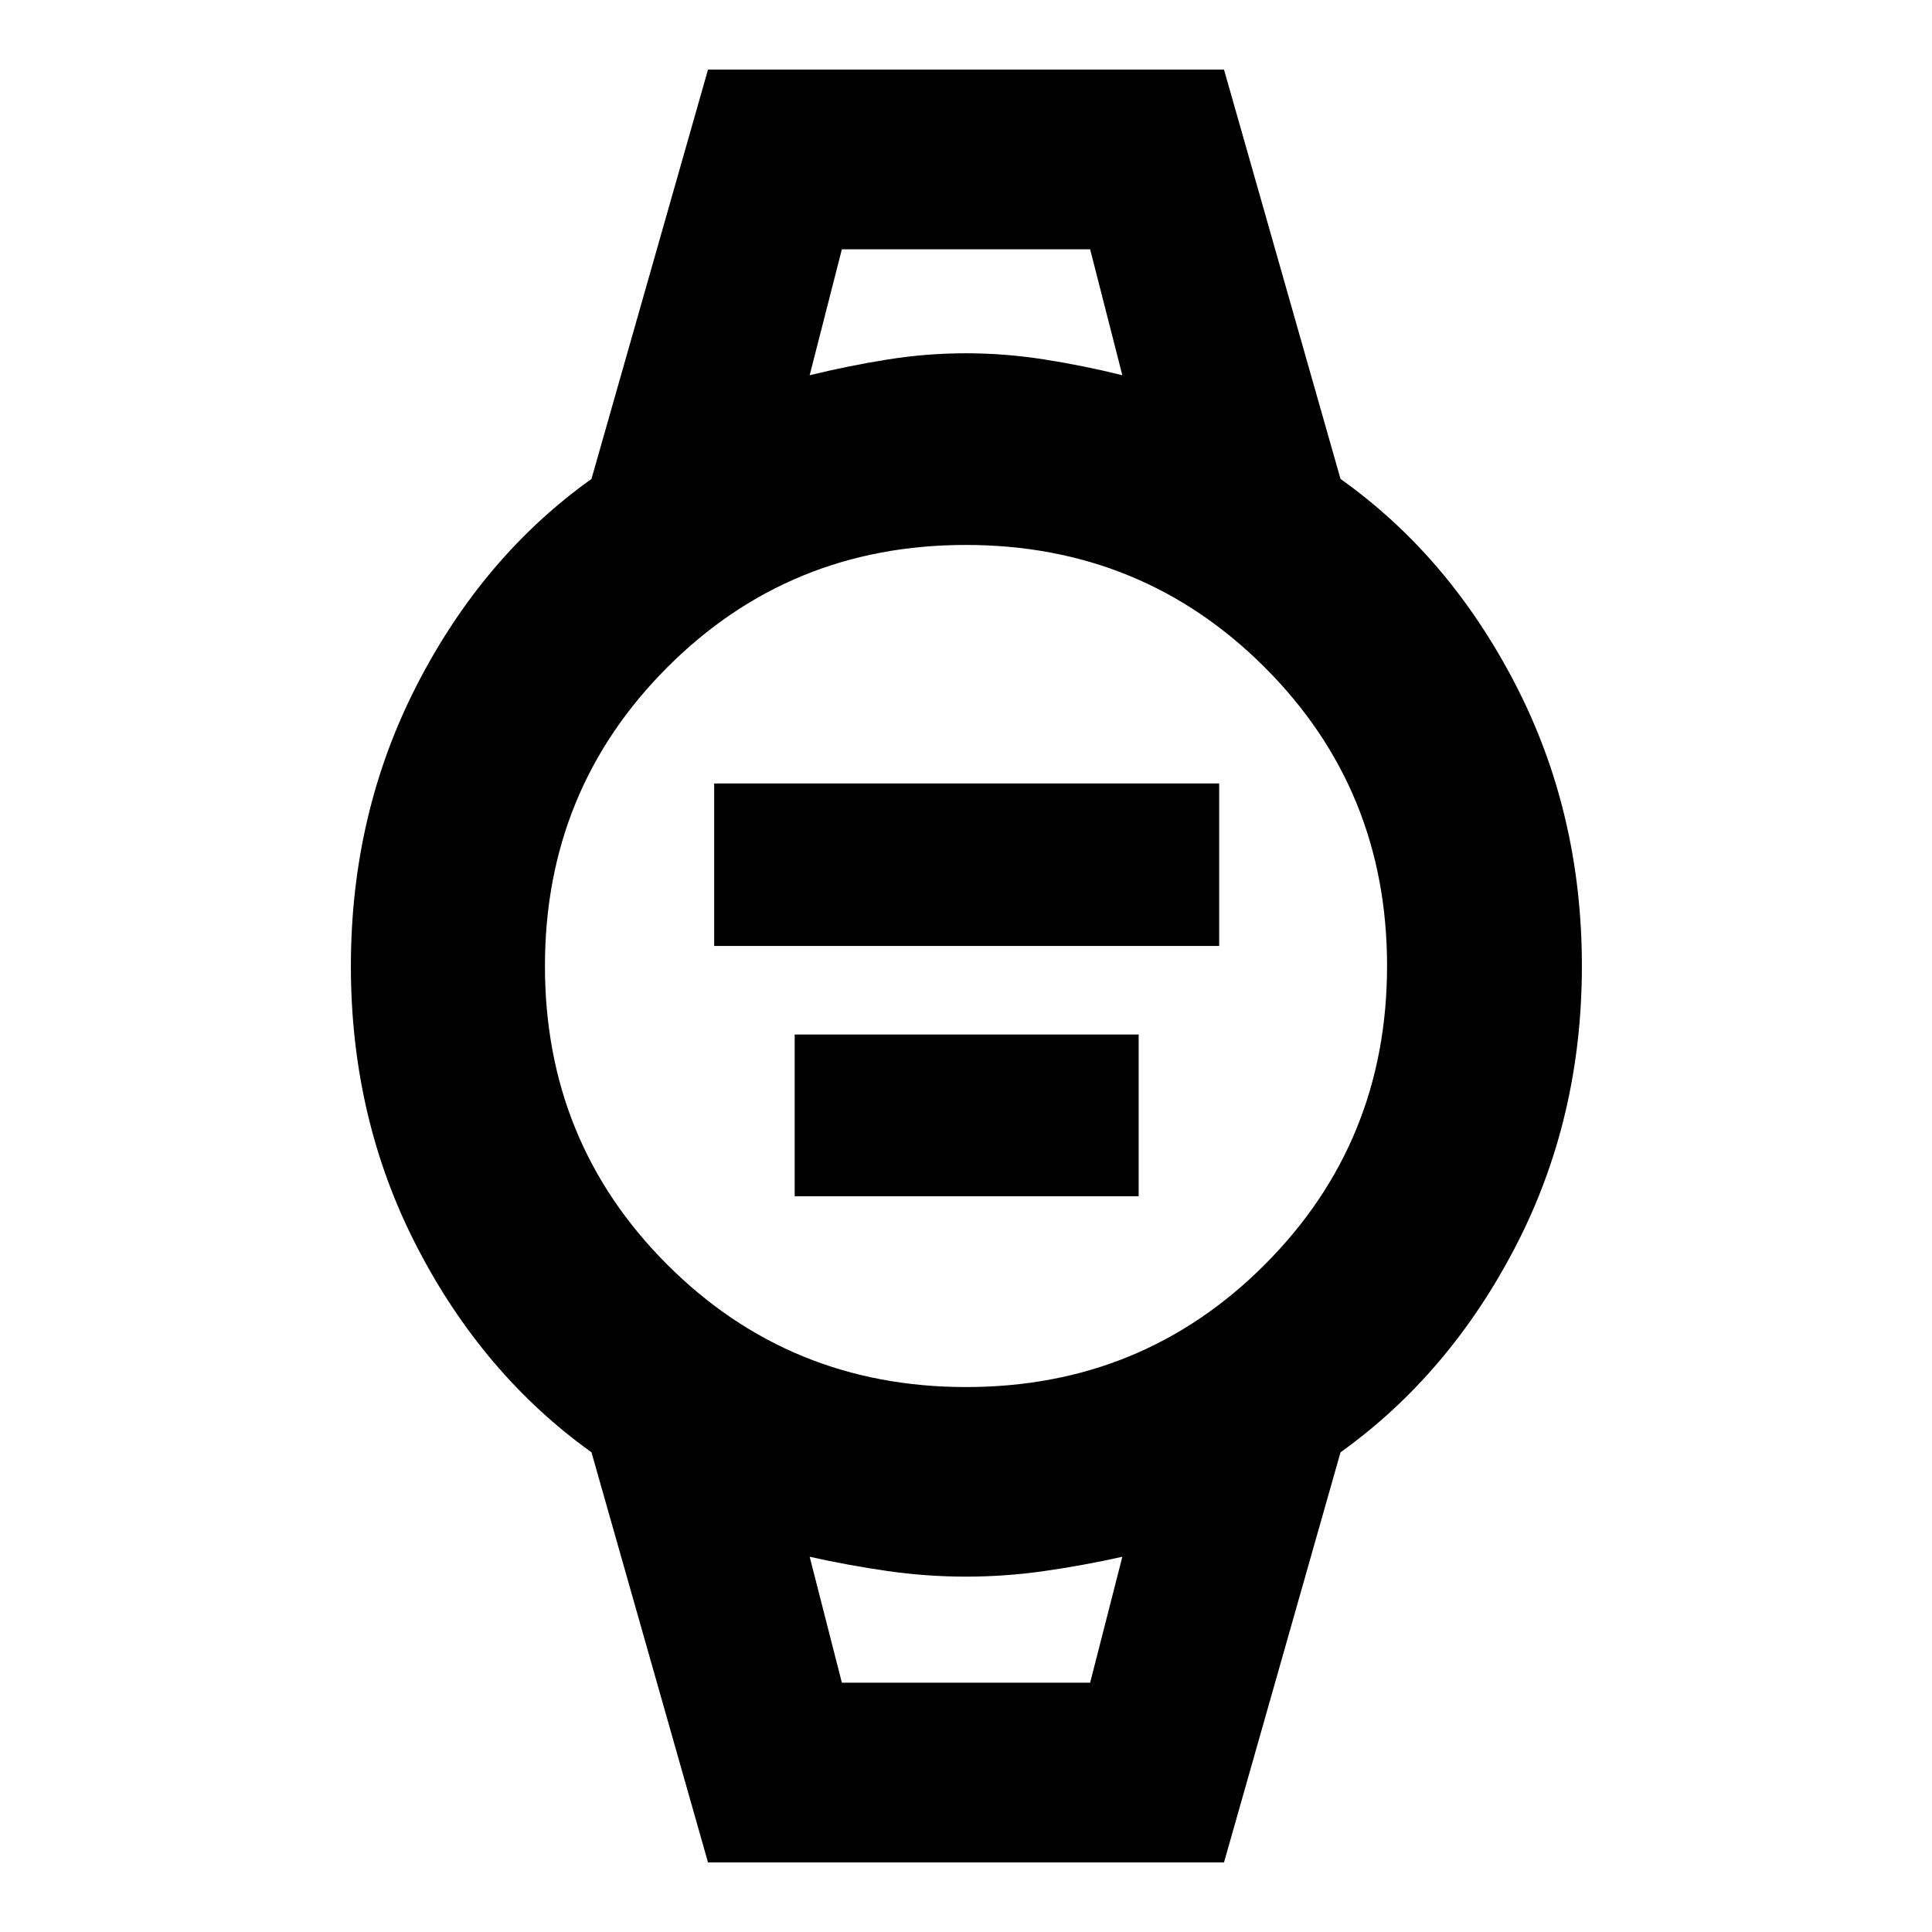<svg xmlns="http://www.w3.org/2000/svg" height="40" viewBox="0 -960 960 960" width="40"><path d="M354.87-489.97v-80.73H605.8v80.73H354.87Zm40 124.38v-80.35H565.8v80.35H394.87Zm-43.07 331-57.9-203.77q-53.99-38.68-86.77-102.19-32.78-63.5-32.78-139.4 0-75.91 32.85-139.79 32.85-63.88 86.7-102.27l57.9-203.4h256.4l57.9 203.4q54.02 38.36 86.98 102.2 32.95 63.84 32.95 139.76 0 75.91-32.97 139.46-32.97 63.55-86.96 102.23L608.2-34.59H351.8Zm128.28-236.19q87.62 0 148.38-60.85 60.76-60.84 60.76-148.45 0-87.62-60.85-148.38-60.84-60.76-148.45-60.76-87.62 0-148.38 60.85-60.76 60.84-60.76 148.45 0 87.62 60.85 148.38 60.84 60.76 148.45 60.76Zm-77.76-502.77q19.36-4.73 38.75-7.82 19.38-3.09 38.85-3.09 19.48 0 39.13 3.09 19.65 3.09 38.63 7.82l-16-62.58H418.32l-16 62.58Zm16 649.68h123.36l16-62.58q-19.36 4.32-38.75 7.09-19.38 2.78-38.95 2.78-19.56 0-38.93-2.78-19.37-2.77-38.73-7.09l16 62.58Zm-16-712.26h155.36-155.36Zm16 712.26h-16 155.36-139.36Z"/></svg>